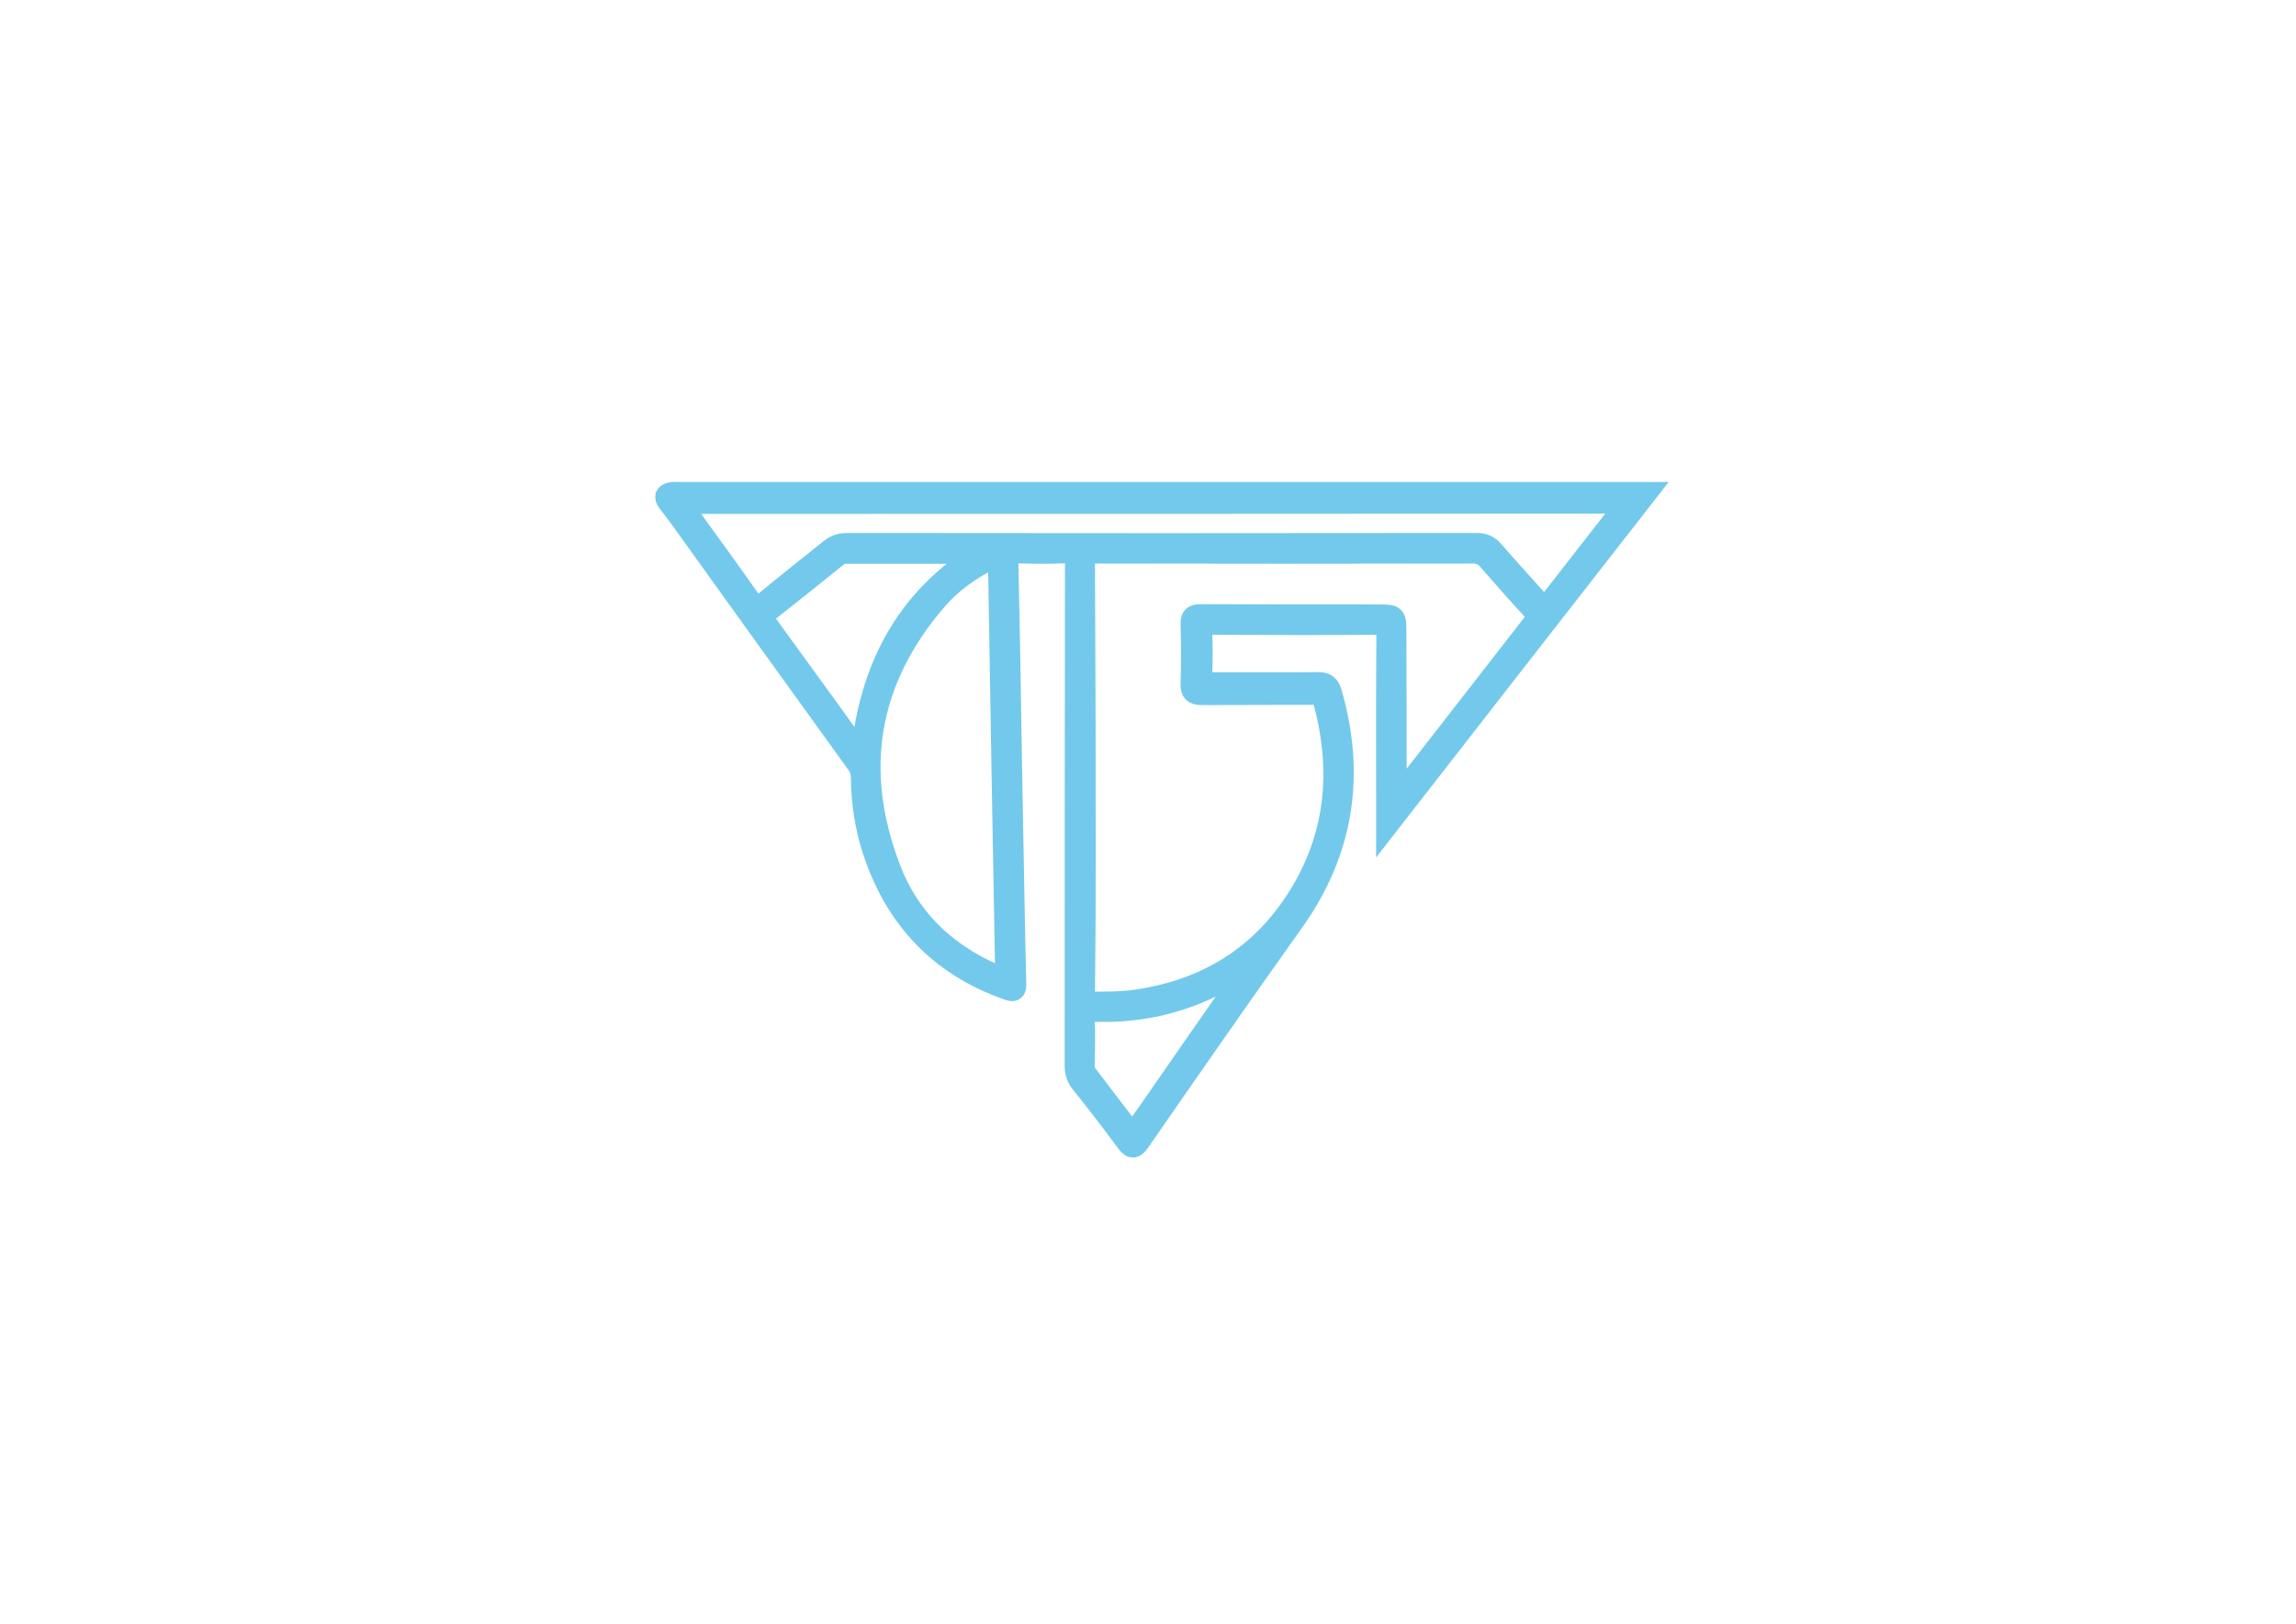 <?xml version="1.0" standalone="no"?>
<!DOCTYPE svg PUBLIC "-//W3C//DTD SVG 1.1//EN" "http://www.w3.org/Graphics/SVG/1.1/DTD/svg11.dtd">
<svg xmlns="http://www.w3.org/2000/svg" xmlns:xlink="http://www.w3.org/1999/xlink" version="1.1" id="Camada_1" x="0px" y="0px" viewBox="0 0 841.9 595.3" style="enable-background:new 0 0 841.9 595.3;" xml:space="preserve" width="841.9" height="595.3">
<style type="text/css">
	.st0{fill:#73C9EB;stroke:#73C9EB;stroke-width:8;stroke-miterlimit:10;}
</style>
<g>
	<path class="st0" d="M508.6,302.7c0-2.9,0-4.6,0-6.3c0-21.2-0.1-42.5,0.1-63.7c0-2.9-0.5-4-3.8-4c-20.4,0.2-40.7,0.1-61.1,0   c-2.5,0-3.4,0.5-3.3,3.2c0.2,5.2,0.2,10.5,0,15.7c-0.1,2.4,0.8,2.9,3,2.9c13.2-0.1,26.5,0.1,39.7-0.1c3,0,4.1,1,4.9,3.7   c8.7,30.3,4.3,58.3-14.2,84.1c-18.9,26.5-37.5,53.3-56,80c-2.1,3.1-3.1,2.7-5,0c-5.3-7.2-10.8-14.3-16.4-21.3   c-1.5-1.9-2.1-3.8-2.1-6.1c0-61.3,0-122.7,0.1-184c0-3.3-0.7-4.5-4.2-4.3c-5.9,0.3-11.7,0.2-17.6,0c-2.6-0.1-3.3,0.6-3.3,3.3   c0.6,25.6,1,51.2,1.4,76.8c0.5,26,0.9,52,1.5,77.9c0.1,2.6-0.5,3-2.9,2.1c-24.9-8.8-41.1-26.1-49.2-51c-2.8-8.6-4.1-17.5-4.2-26.5   c0-2.1-0.6-3.8-1.9-5.5c-21.5-29.7-42.9-59.5-64.3-89.3c-1.5-2.1-3.1-4.2-4.7-6.2c-1.6-2.1-0.8-3.1,1.5-3.4c1.2-0.1,2.5,0,3.8,0   c115.6,0,231.1,0,346.7,0c1.8,0,3.7,0,6.6,0C571.8,221.6,540.5,261.7,508.6,302.7z M457.8,353.8c-3.3,2-6.5,4.2-9.9,6   c-14.6,7.9-30.2,11.4-46.8,10.8c-2.1-0.1-3.8-0.3-3.7,2.9c0.3,5.7,0.1,11.5,0,17.2c0,1,0.1,2,0.7,2.9c5.6,7.4,11.3,14.8,17.2,22.5   c2.7-3.8,5.1-7.3,7.5-10.7c11.8-17,23.6-34,35.5-51c0-0.3,0.2-0.8,0.1-1C458.1,353,457.9,353.5,457.8,353.8z M511.8,293.1   c1-1,1.3-1.4,1.6-1.7c16.4-21.1,32.8-42.1,49.2-63.2c1.3-1.7,1.4-2.6-0.1-4.3c-5.7-6.1-11.2-12.4-16.7-18.7c-1.7-2-3.5-2.6-6.1-2.6   c-46.1,0.1-92.2,0.1-138.3,0c-3.5,0-3.9,1.1-3.9,4.2c0.2,35.6,0.3,71.2,0.3,106.8c0,17-0.1,34-0.3,50.9c0,2.4,0.6,3.2,3.1,3.1   c5.1-0.1,10.2,0,15.3-0.7c26.3-3.6,46.9-16.2,60.8-38.9c13.6-22.2,15.5-46.1,8.8-71c-0.5-2-1.4-2.7-3.6-2.6   c-13.7,0.1-27.5,0-41.2,0.1c-2.9,0-3.9-0.9-3.8-3.8c0.2-7.2,0.2-14.5,0-21.7c-0.1-2.9,0.8-3.5,3.5-3.5c21.6,0.1,43.2,0.1,64.8,0.1   c6.5,0,6.5,0,6.5,6.6C511.8,252,511.8,272.1,511.8,293.1z M248.7,184.4c1.4,1.7,2.8,3.1,3.9,4.6c7.7,10.6,15.4,21.2,22.9,31.9   c1.4,2,2.2,2.3,4.2,0.6c8.2-6.8,16.5-13.3,24.8-20c1.9-1.5,3.7-2.1,6.1-2.1c77,0.1,153.9,0.1,230.9,0c2.5,0,4.1,0.7,5.8,2.5   c6.2,7.1,12.6,14.1,19.1,21.4c10.1-13,20-25.7,30.4-39C480.3,184.4,364.7,184.4,248.7,184.4z M368.7,359.1c0.1-1,0.2-1.5,0.2-2   c-0.9-49.9-1.8-99.9-2.6-149.8c-0.1-3.8-1.9-3-3.9-2c-7.3,3.7-13.9,8.5-19.2,14.7c-25.1,29.2-30.7,62.2-17.1,98   C333.5,337.9,348.3,351.3,368.7,359.1z M315.9,277c3.2-31.8,16.1-56.9,43.1-73.8c-0.4-0.3-0.6-0.5-0.8-0.5c-16,0-32,0-47.9,0   c-1.2,0-2.2,0.2-3.1,0.9c-8.7,7-17.5,14.1-26.3,21c-1.4,1.1-1.5,1.9-0.5,3.3c3.1,4.2,6.1,8.5,9.2,12.7   C298.3,252.5,306.9,264.4,315.9,277z"/>
</g>
</svg>